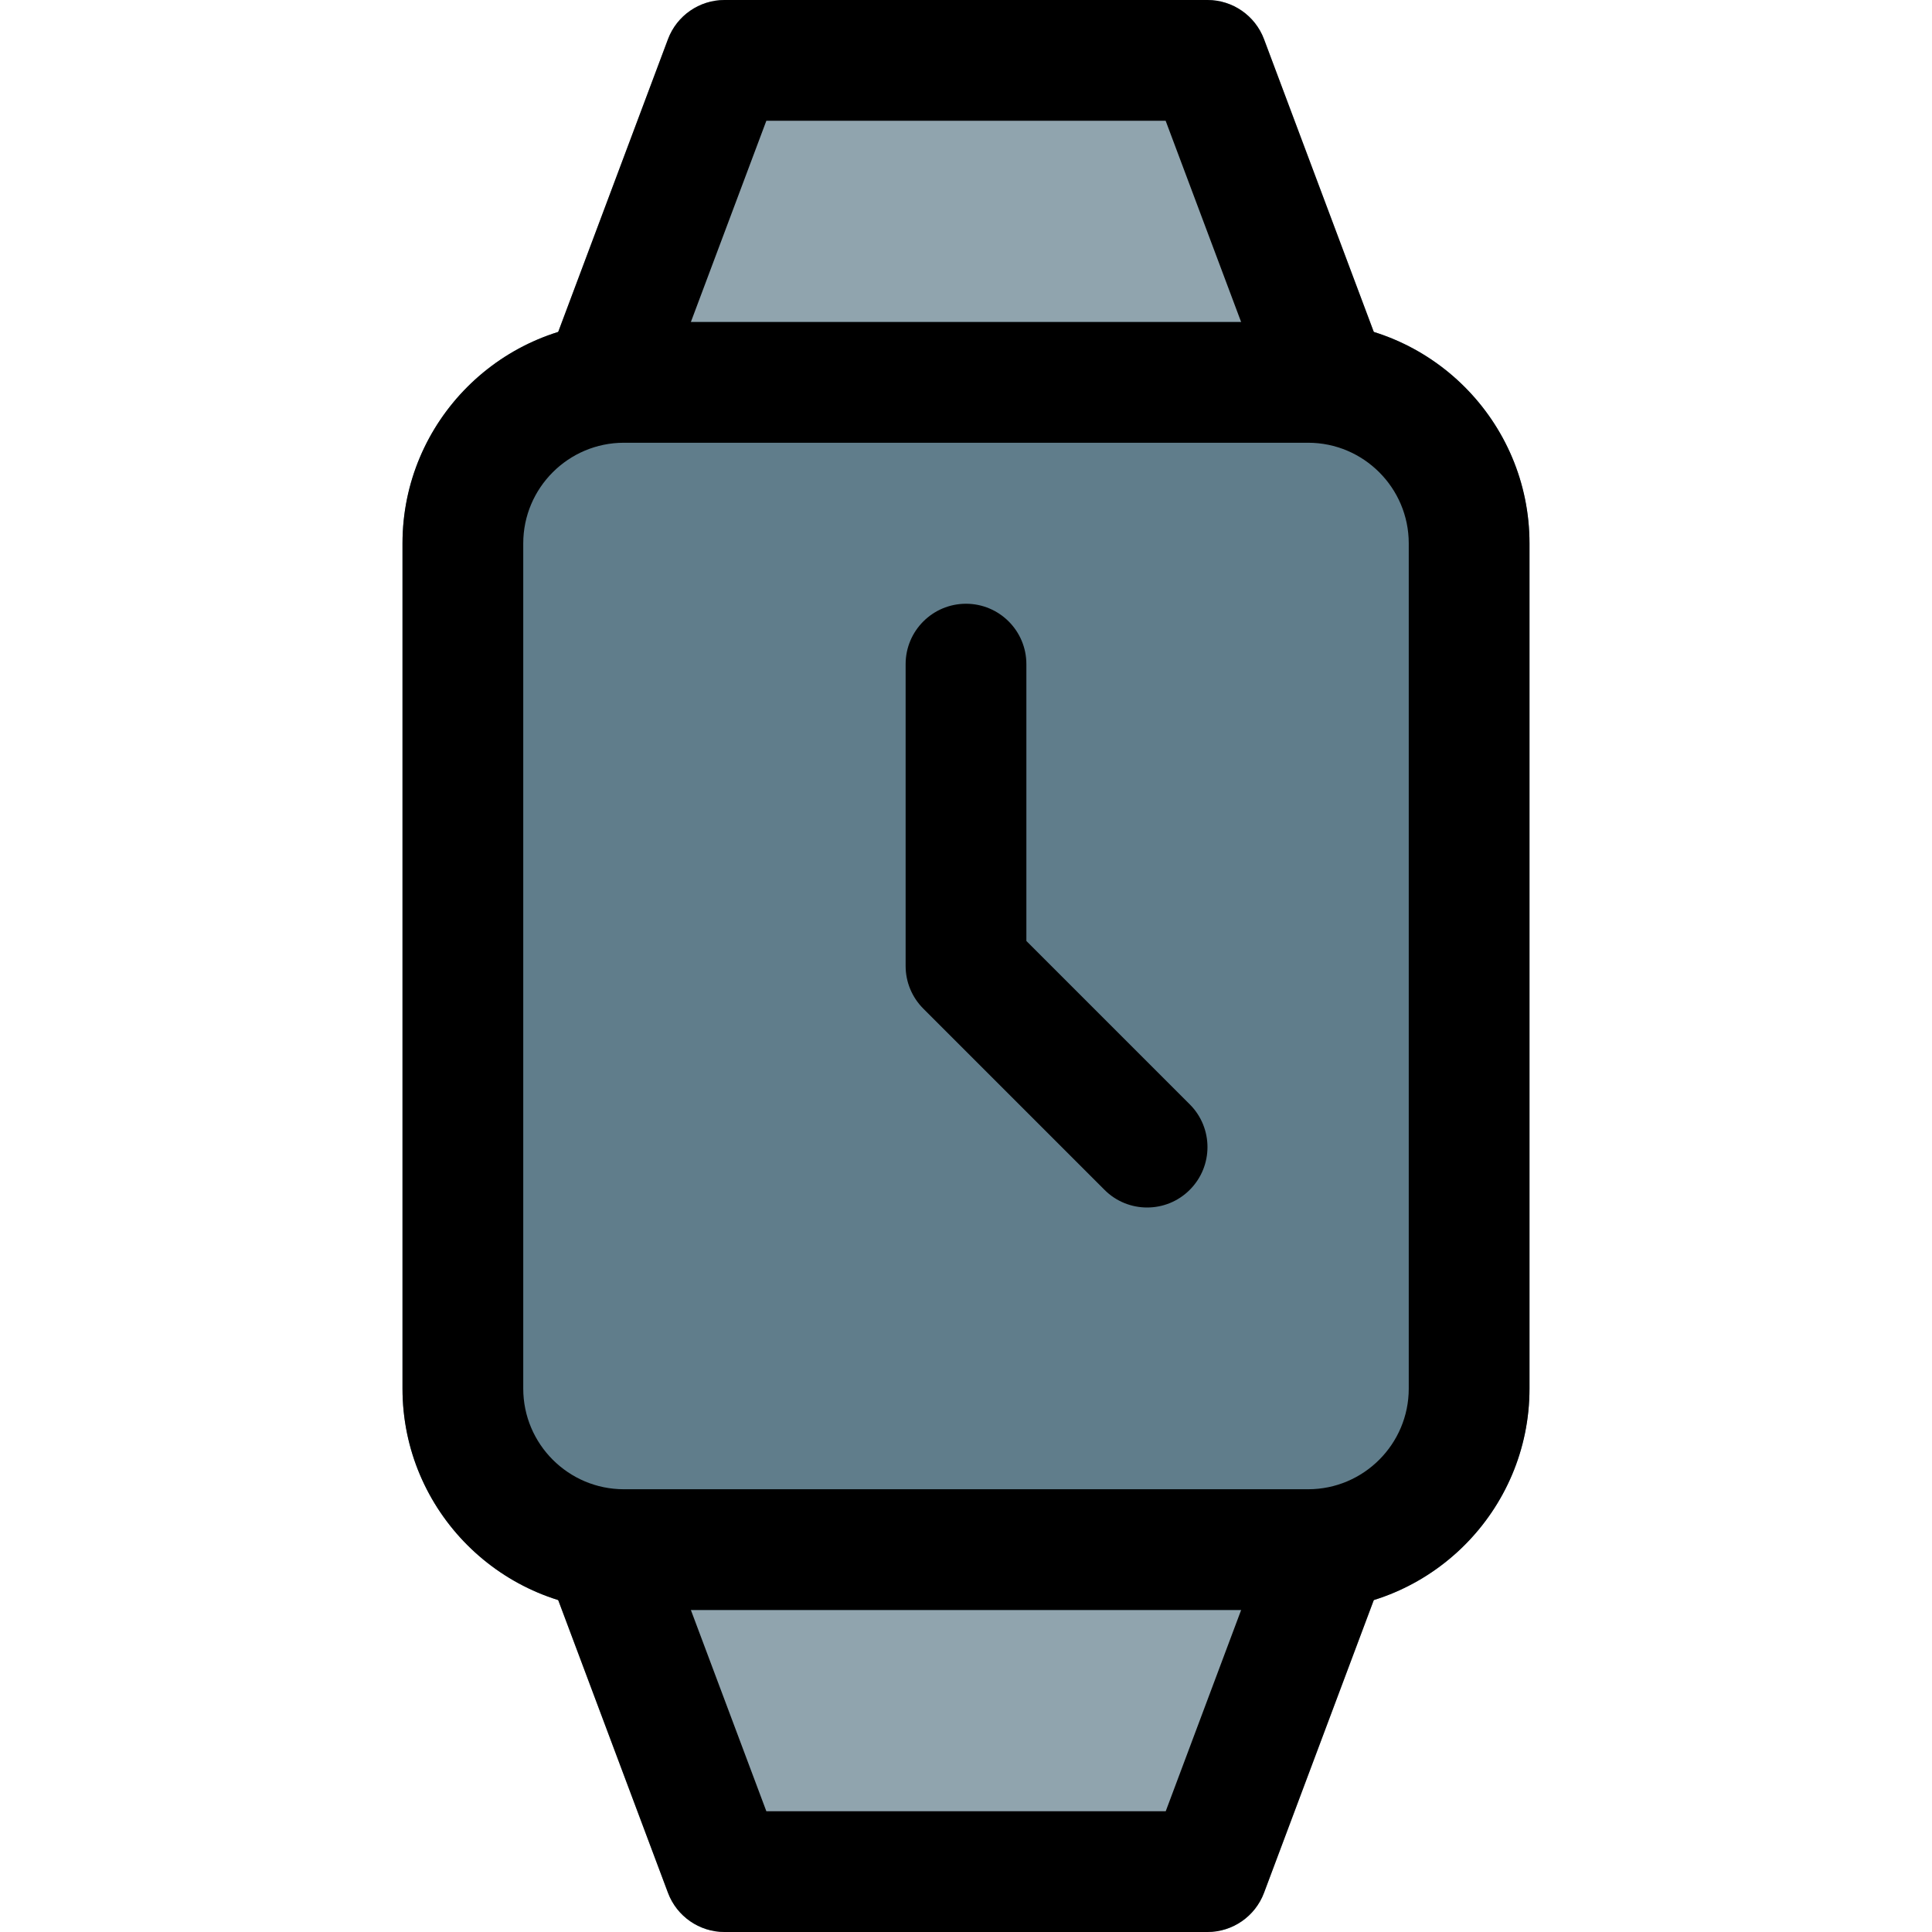 <svg enable-background="new 0 0 24 24" height="512" viewBox="0 0 24 24" width="512" xmlns="http://www.w3.org/2000/svg"><path d="m16.5 18.5h-9c-.246 0-.477.121-.616.323-.14.202-.172.46-.086.69l1.5 4c.11.293.389.487.702.487h6c.312 0 .592-.194.702-.487l1.5-4c.086-.23.054-.488-.086-.69-.139-.202-.37-.323-.616-.323z" fill="#90a4ae"/><path d="m7.5 5.5h9c.246 0 .477-.121.616-.323.14-.202.172-.46.086-.69l-1.5-4c-.11-.293-.39-.487-.702-.487h-6c-.313 0-.592.194-.702.487l-1.5 4c-.086.23-.054.488.086.69.139.202.37.323.616.323z" fill="#90a4ae"/><path d="m16.25 4h-8.5c-1.517 0-2.75 1.233-2.75 2.75v10.5c0 1.517 1.233 2.75 2.75 2.75h8.5c1.517 0 2.75-1.233 2.75-2.75v-10.5c0-1.517-1.233-2.75-2.75-2.75z" fill="#607d8b"/><path d="m16.25 20h-8.5c-1.517 0-2.75-1.233-2.75-2.75v-10.5c0-1.517 1.233-2.75 2.75-2.75h8.5c1.517 0 2.75 1.233 2.75 2.75v10.5c0 1.517-1.233 2.75-2.75 2.75zm-8.5-14.5c-.689 0-1.25.561-1.25 1.25v10.5c0 .689.561 1.25 1.25 1.25h8.5c.689 0 1.25-.561 1.25-1.25v-10.5c0-.689-.561-1.25-1.25-1.25z"/><path d="m14.25 15c-.192 0-.384-.073-.53-.22l-2.25-2.25c-.141-.141-.22-.331-.22-.53v-3.75c0-.414.336-.75.75-.75s.75.336.75.75v3.439l2.03 2.03c.293.293.293.768 0 1.061-.146.147-.338.22-.53.22z"/><path d="m15 24h-6c-.312 0-.592-.194-.702-.486l-1.5-4c-.146-.388.051-.82.439-.966.388-.145.821.052.965.438l1.318 3.514h4.961l1.317-3.514c.145-.388.578-.584.965-.438.388.146.584.578.439.966l-1.5 4c-.11.292-.39.486-.702.486z"/><path d="m16.5 5.5c-.304 0-.589-.186-.702-.486l-1.318-3.514h-4.96l-1.318 3.514c-.145.386-.579.582-.965.438-.388-.145-.585-.578-.439-.966l1.5-4c.11-.292.39-.486.702-.486h6c.312 0 .592.194.702.486l1.5 4c.146.388-.051.82-.439.966-.086.032-.176.048-.263.048z"/></svg>